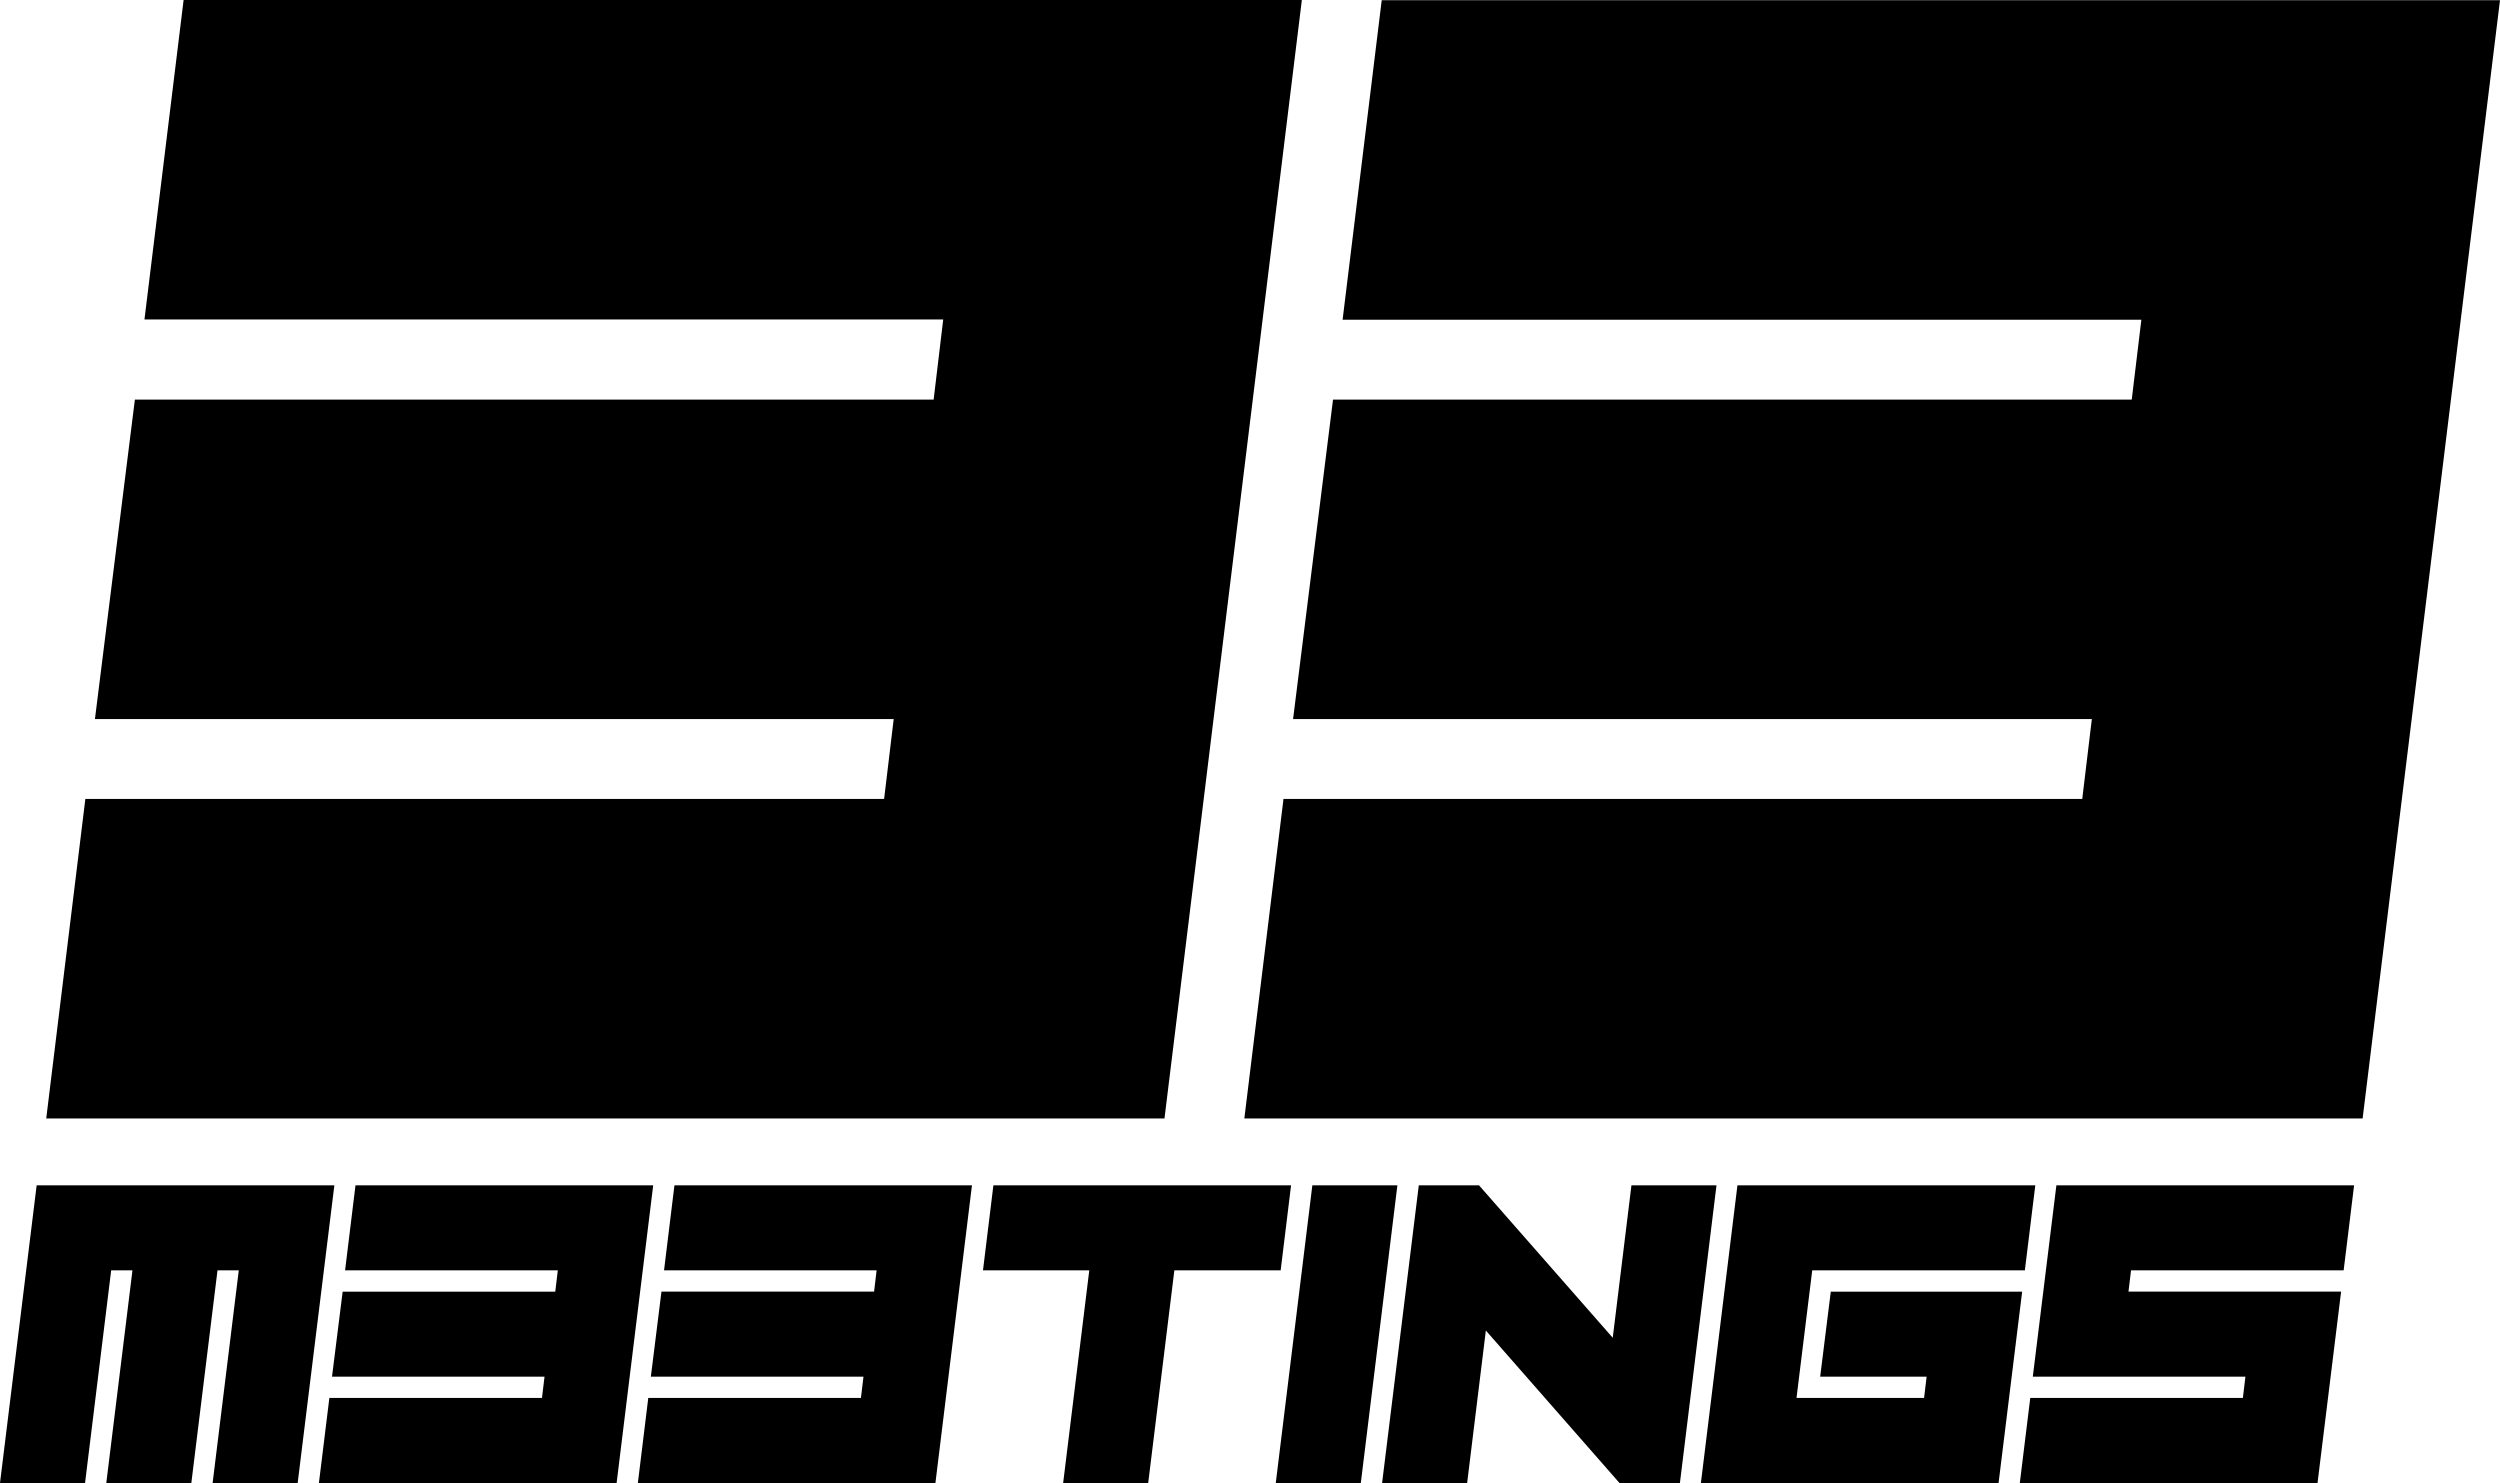 <svg id="Layer_1" data-name="Layer 1" xmlns="http://www.w3.org/2000/svg" viewBox="0 0 660.21 391.63">
  <path d="M568.53,854l10.33-84.38H789.8l2.53-21.09H581.39l10.55-84.38H802.88L805.41,643H594.47l10.34-84.38H900.12L863.84,854Z" transform="translate(-556.32 -558.63)" />
  <path d="M884.93,854l10.34-84.38h210.94l2.53-21.09H897.8l10.55-84.38h210.93l2.54-21.09H910.88l10.33-84.38h295.32L1180.25,854Z" transform="translate(-556.32 -558.63)" />
  <path d="M634.93,950.26H612.47l6.91-56.15h-5.62l-6.91,56.15H584.39l6.91-56.15h-5.62l-6.9,56.15H556.32L566,871.65h78.62Z" transform="translate(-556.32 -558.63)" />
  <path d="M640.54,950.26l2.76-22.46h56.15l.67-5.61H644l2.81-22.46h56.15l.67-5.62H647.45l2.75-22.46h78.62l-9.66,78.61Z" transform="translate(-556.32 -558.63)" />
  <path d="M724.77,950.26l2.75-22.46h56.16l.67-5.61H728.2L731,899.73h56.15l.67-5.62H731.68l2.75-22.46H813l-9.65,78.61Z" transform="translate(-556.32 -558.63)" />
  <path d="M866.45,894.11l-6.91,56.15H837.08l6.9-56.15H815.91l2.75-22.46h78.61l-2.75,22.46Z" transform="translate(-556.32 -558.63)" />
  <path d="M915.69,950.26H893.23l9.66-78.61h22.46Z" transform="translate(-556.32 -558.63)" />
  <path d="M948.71,910l-4.94,40.26H921.31L931,871.65h15.9l35.32,40.26,4.94-40.26h22.46l-9.66,78.61H984Z" transform="translate(-556.32 -558.63)" />
  <path d="M1093.81,871.65l-2.76,22.46H1034.9l-4.15,33.69h33.69l.67-5.61H1037l2.8-22.46h50.54l-6.23,50.53h-78.61l9.65-78.61Z" transform="translate(-556.32 -558.63)" />
  <path d="M1178,871.65l-2.76,22.46h-56.15l-.67,5.62h56.15l-6.23,50.53h-78.62l2.76-22.46h56.15l.67-5.61h-56.15l6.23-50.54Z" transform="translate(-556.32 -558.63)" />
</svg>